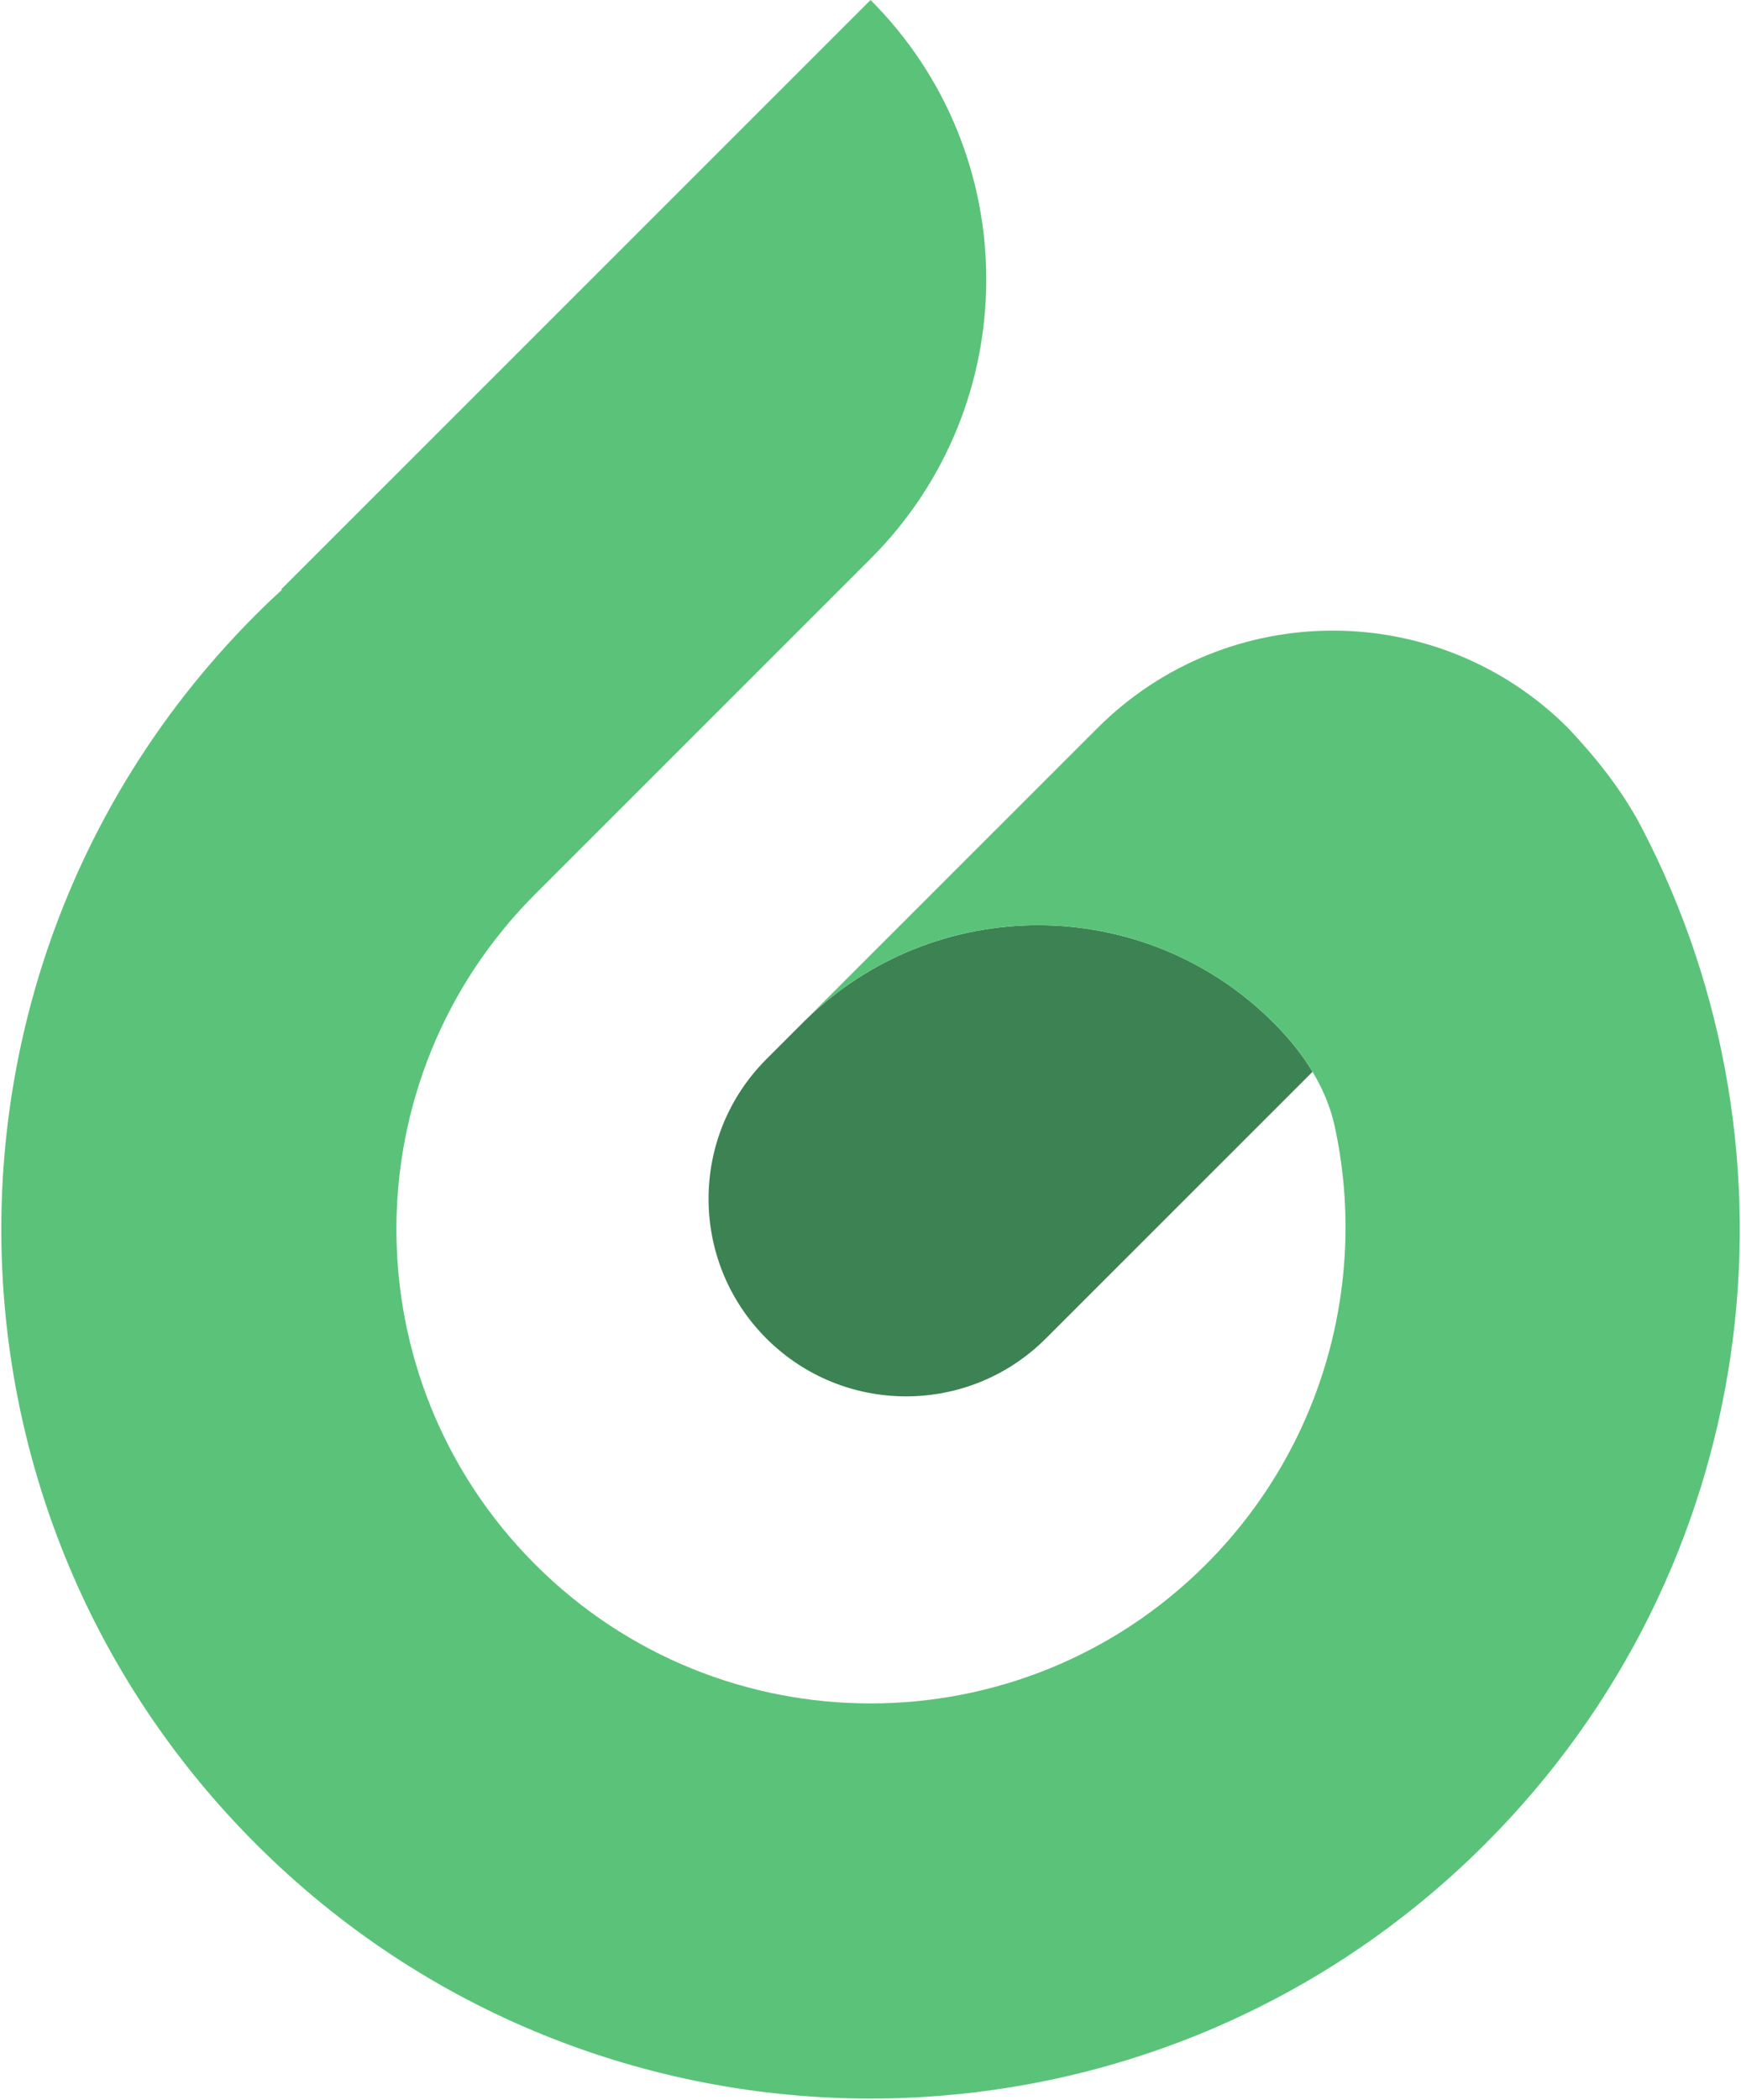 <svg width="627" height="756" xmlns="http://www.w3.org/2000/svg" fill="none">
 <defs>
  <clipPath id="clip0_103_35">
   <rect id="svg_1" fill="white" height="755.39" width="1600"/>
  </clipPath>
 </defs>
 <g>
  <title>Layer 1</title>
  <g id="svg_2" clip-path="url(#clip0_103_35)">
   <path id="svg_3" fill="#3D8252" d="m472.696,385.792c-3.864,-6.415 -8.699,-12.308 -14.05,-17.656c-46.608,-46.586 -122.05,-46.789 -168.91,-0.607l-13.721,13.713c-27.784,27.772 -27.784,72.797 0,100.568c27.785,27.77 72.832,27.77 100.617,0l96.064,-96.018z"/>
   <path id="svg_4" fill="#5AC379" d="m534.872,663.745c99.076,-99.026 117.858,-247.915 56.353,-365.848c-6.897,-13.22 -16.239,-24.964 -26.475,-35.812c-46.807,-46.79 -122.707,-46.79 -169.52,0l-105.494,105.444c46.86,-46.182 122.302,-45.979 168.91,0.607c10.442,10.437 18.918,22.947 22.049,37.371c11.937,54.981 -3.724,114.977 -46.438,157.671c-66.682,66.649 -174.796,66.649 -241.478,0c-66.683,-66.65 -66.683,-174.712 0,-241.362l120.738,-120.681c55.569,-55.541 55.569,-145.593 0,-201.135l-212.208,212.106l0.207,0.207c-1.197,1.087 -2.412,2.214 -3.645,3.38c-1.861,1.761 -3.763,3.611 -5.709,5.556c-122.251,122.192 -122.251,320.306 0,442.496c122.251,122.194 320.46,122.194 442.71,0z"/>
   <path id="svg_5" fill="#5AC379" d="m751.364,310.456c0,-16.003 5.217,-28.526 15.652,-37.571c10.668,-9.277 27.016,-13.915 49.044,-13.915c14.842,0 28.869,1.971 42.087,5.914l0,23.655c-13.68,-4.406 -27.712,-6.609 -42.087,-6.609c-14.376,0 -24.696,2.551 -30.957,7.653c-6.027,4.87 -9.043,12.291 -9.043,22.264l0,133.933c0,18.785 11.13,28.178 33.391,28.178c14.609,0 25.043,-2.435 31.304,-7.306l0,-86.969l24.696,0l0,102.624c-16.462,9.277 -34.435,13.915 -53.913,13.915c-40.114,0 -60.174,-16.466 -60.174,-49.399l0,-136.367zm263.736,-66.445l24.35,0l0,60.531c13.45,-5.798 26.9,-8.697 40.35,-8.697c13.68,0 24.69,3.942 33.04,11.828c8.58,7.885 12.87,19.249 12.87,34.091l0,152.719l-24.7,0l0,-150.283c0,-16.931 -8.46,-25.395 -25.39,-25.395c-11.82,0 -23.76,2.898 -35.82,8.697l0,166.981l-24.7,0l0,-250.472zm272.41,194.116l0,10.436c0,9.277 2.2,16.118 6.61,20.525c4.4,4.406 12.75,6.609 25.04,6.609c12.29,0 23.89,-4.522 34.78,-13.567l0,-65.053l-39.65,11.132c-10.43,3.015 -17.5,6.725 -21.22,11.132c-3.71,4.407 -5.56,10.669 -5.56,18.786zm31.3,-143.326c39.42,0 59.13,16.814 59.13,50.442l0,149.24l-23.65,0l0,-14.263c-11.83,10.436 -25.97,15.654 -42.43,15.654c-32.24,0 -48.35,-15.886 -48.35,-47.659l0,-11.132c0,-24.119 14.03,-40.122 42.09,-48.007l48.69,-13.567l0,-30.266c-0.23,-9.508 -2.9,-16.466 -8,-20.872c-5.1,-4.407 -15.42,-6.61 -30.96,-6.61c-15.3,0 -29.45,2.319 -42.43,6.958l0,-23.308c13.22,-4.407 28.52,-6.61 45.91,-6.61zm216.98,-10.088c0,-15.075 4.06,-26.671 12.17,-34.788c8.12,-8.349 20.06,-12.524 35.83,-12.524c5.56,0 10.78,0.348 15.65,1.044l0,21.221c-3.48,-0.928 -8.12,-1.392 -13.91,-1.392c-16.7,0 -25.05,8.697 -25.05,26.091l0,12.175l36.87,0l0,21.221l-36.87,0l0,176.722l-24.69,0l0,-176.722l-19.83,0l0,-21.221l19.83,0l0,-11.827z"/>
  </g>
 </g>
</svg>
